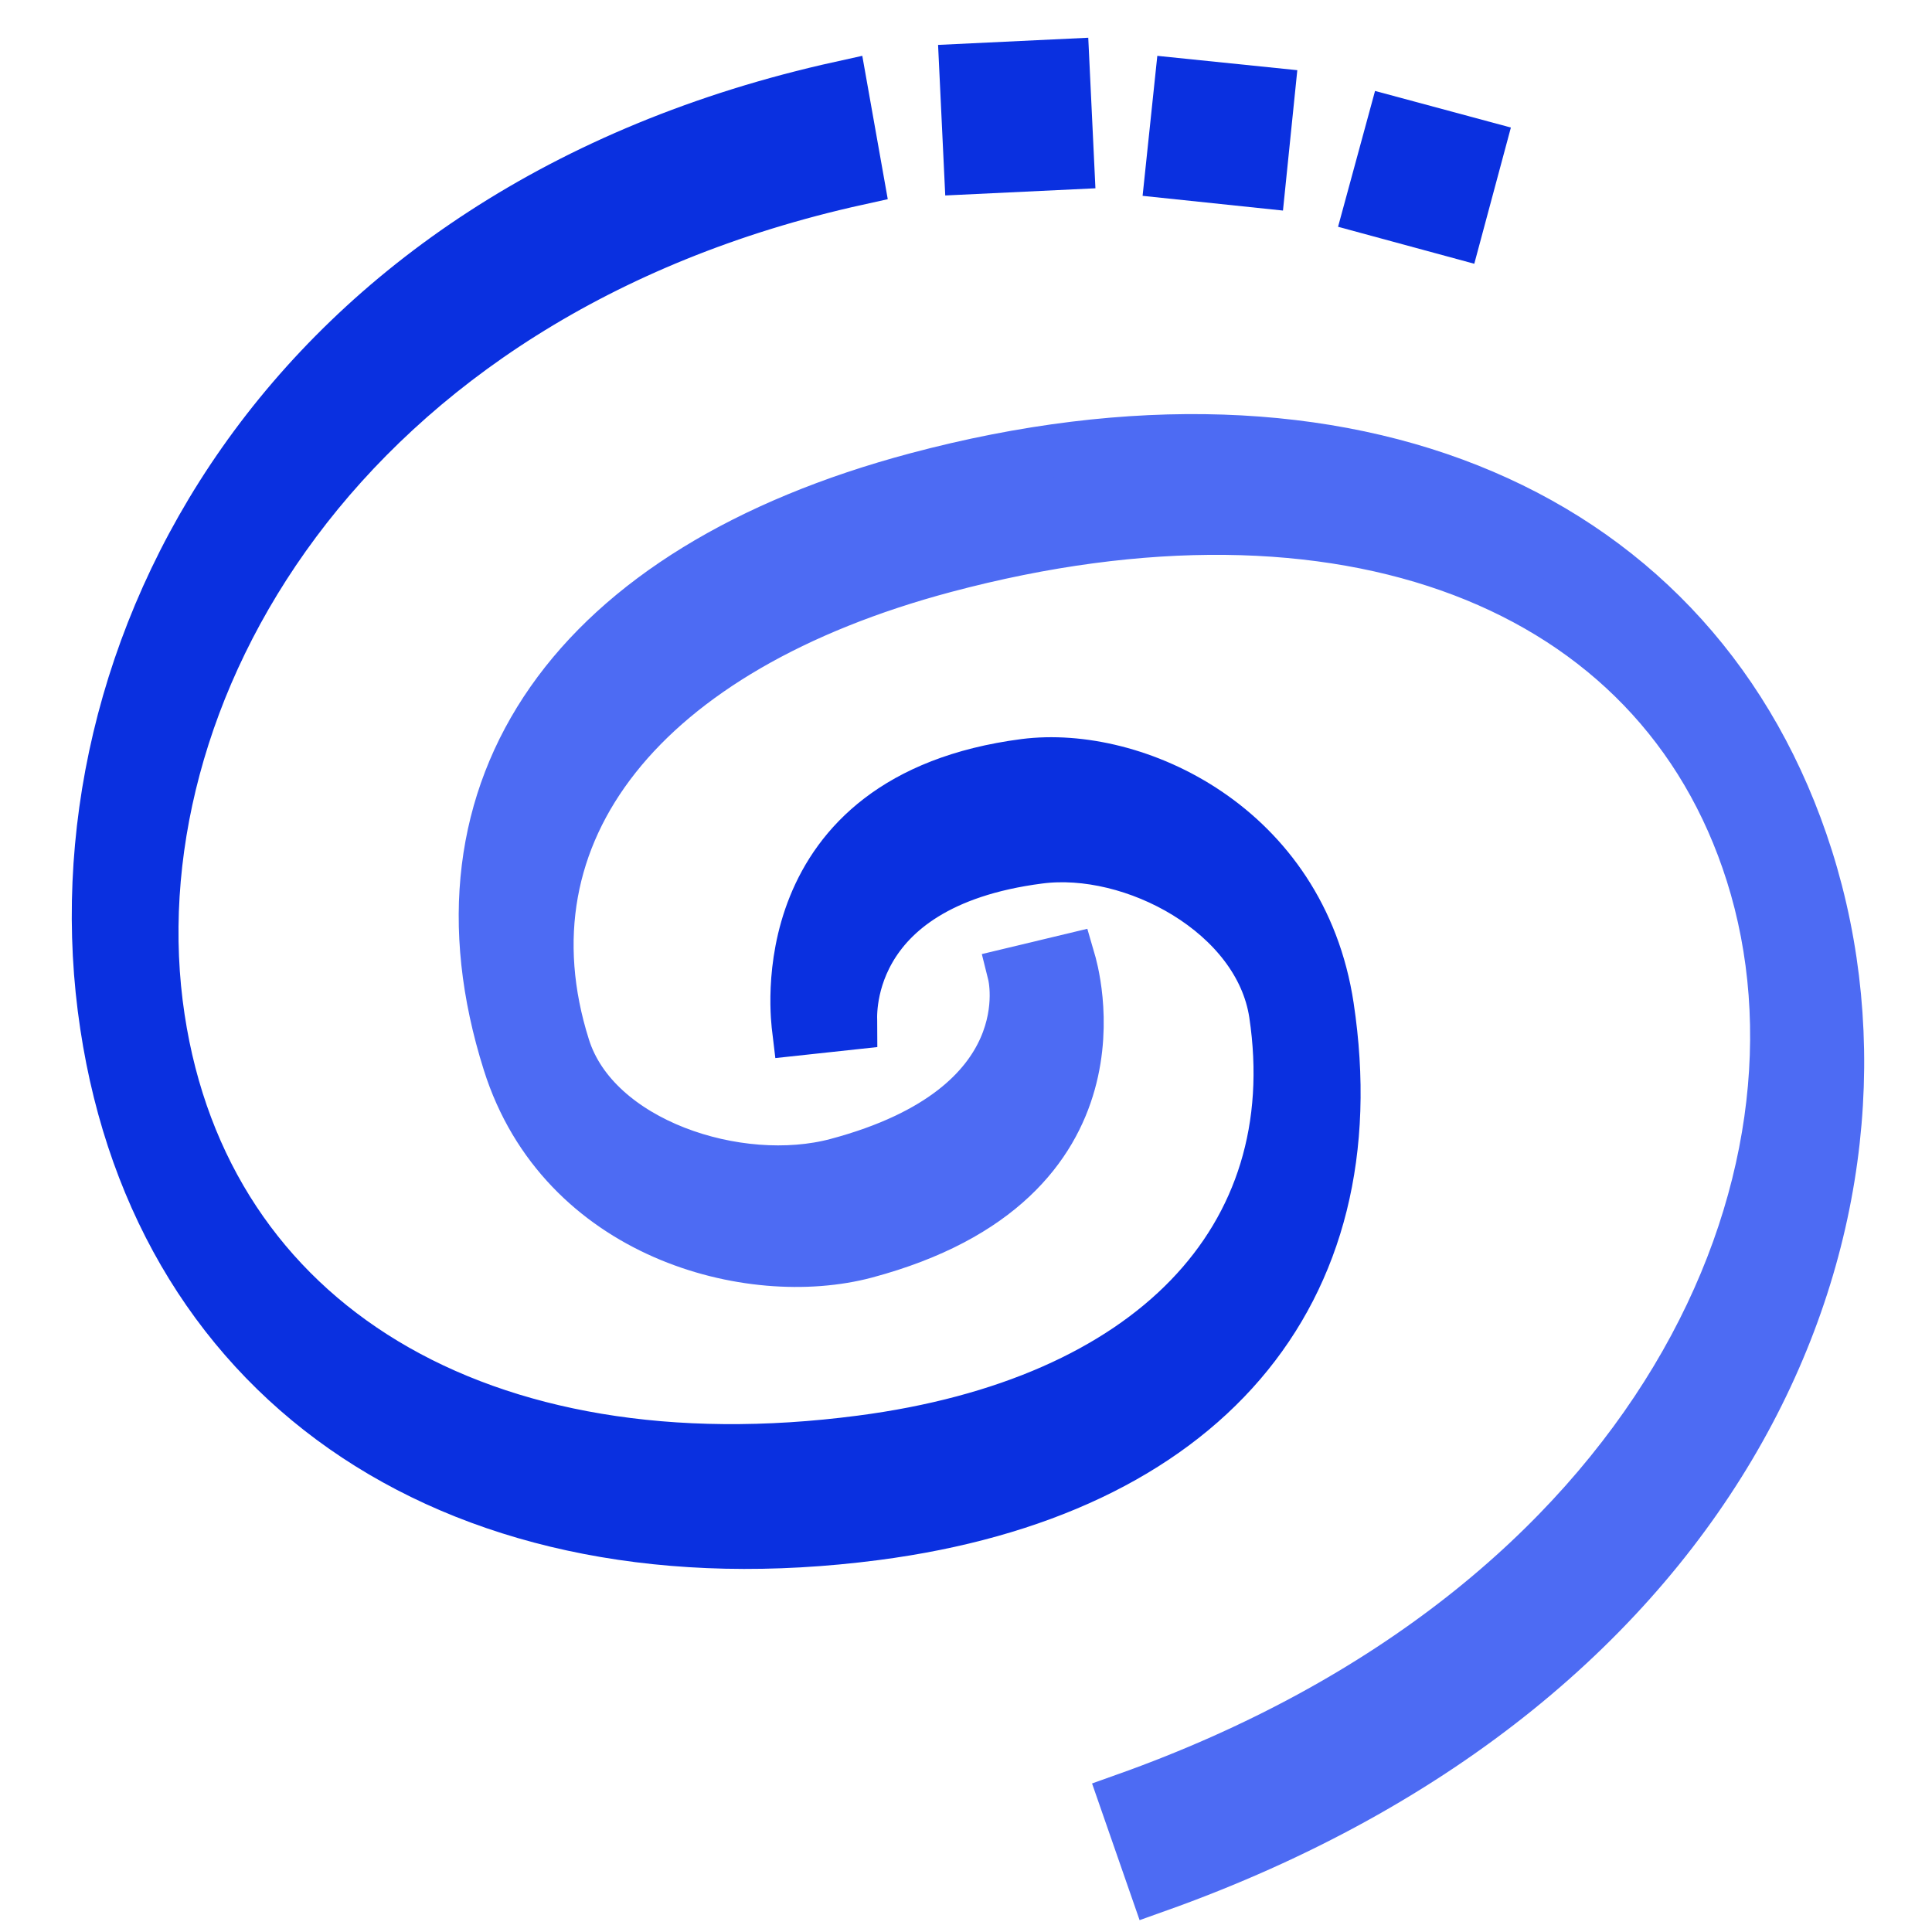 <svg version="1.2" xmlns="http://www.w3.org/2000/svg" viewBox="0 0 512 512" width="512" height="512"><style>.a{fill:#4d6bf3;stroke:#4d6bf3;stroke-miterlimit:100;stroke-width:14}.b{fill:#0a30e0;stroke:#0a30e0;stroke-miterlimit:100;stroke-width:14}.c{fill:#0a30e0}</style><path class="a" d="m243 126.9c-90.7 24.2-131.1 81.9-108.1 154.6 14.3 45.4 64 58.4 94.4 50.3 71.5-19.1 54.7-74.9 54-77.3l-14.6 3.5c0.1 0.4 9 35.7-46.8 50.6-26.2 7-64.4-5.3-72.5-31-18.1-57.2 20.6-106.1 100.9-127.5 105.5-28.1 189.5 3.8 214 81.3 25.7 81.2-23.8 194.9-166 245.5l8 23c152.6-54.3 202.3-178.1 172.5-272.4-29-91.6-121.5-131.1-235.8-100.6z"/><path class="b" d="m351.8 266.8c-7.2-47.6-51.2-67.7-80.2-64-68.4 8.9-60.3 67.4-60 69.9l13.9-1.5c0-0.3-3.6-37.1 49.8-44 25-3.3 58.6 14.5 62.7 41.4 9 60.1-33 103.5-109.8 113.5-100.8 13.2-173.9-30.9-186.2-112.2-12.9-85.1 47.6-192.1 185.2-222.5l-4.3-24.2c-147.6 32.6-209.7 149.7-194.7 248.5 14.5 96.1 94.5 149 203.7 134.8 86.6-11.3 131.4-63.5 119.9-139.7z"/><path class="c" d="m248.6 11.9l39.8-1.9 1.9 39.9-39.8 1.9zm58.1 2.9l37.1 3.8-3.8 37.2-37.2-3.9zm57.7 9.3l36 9.7-9.7 36.1-36.1-9.8z"/></svg>